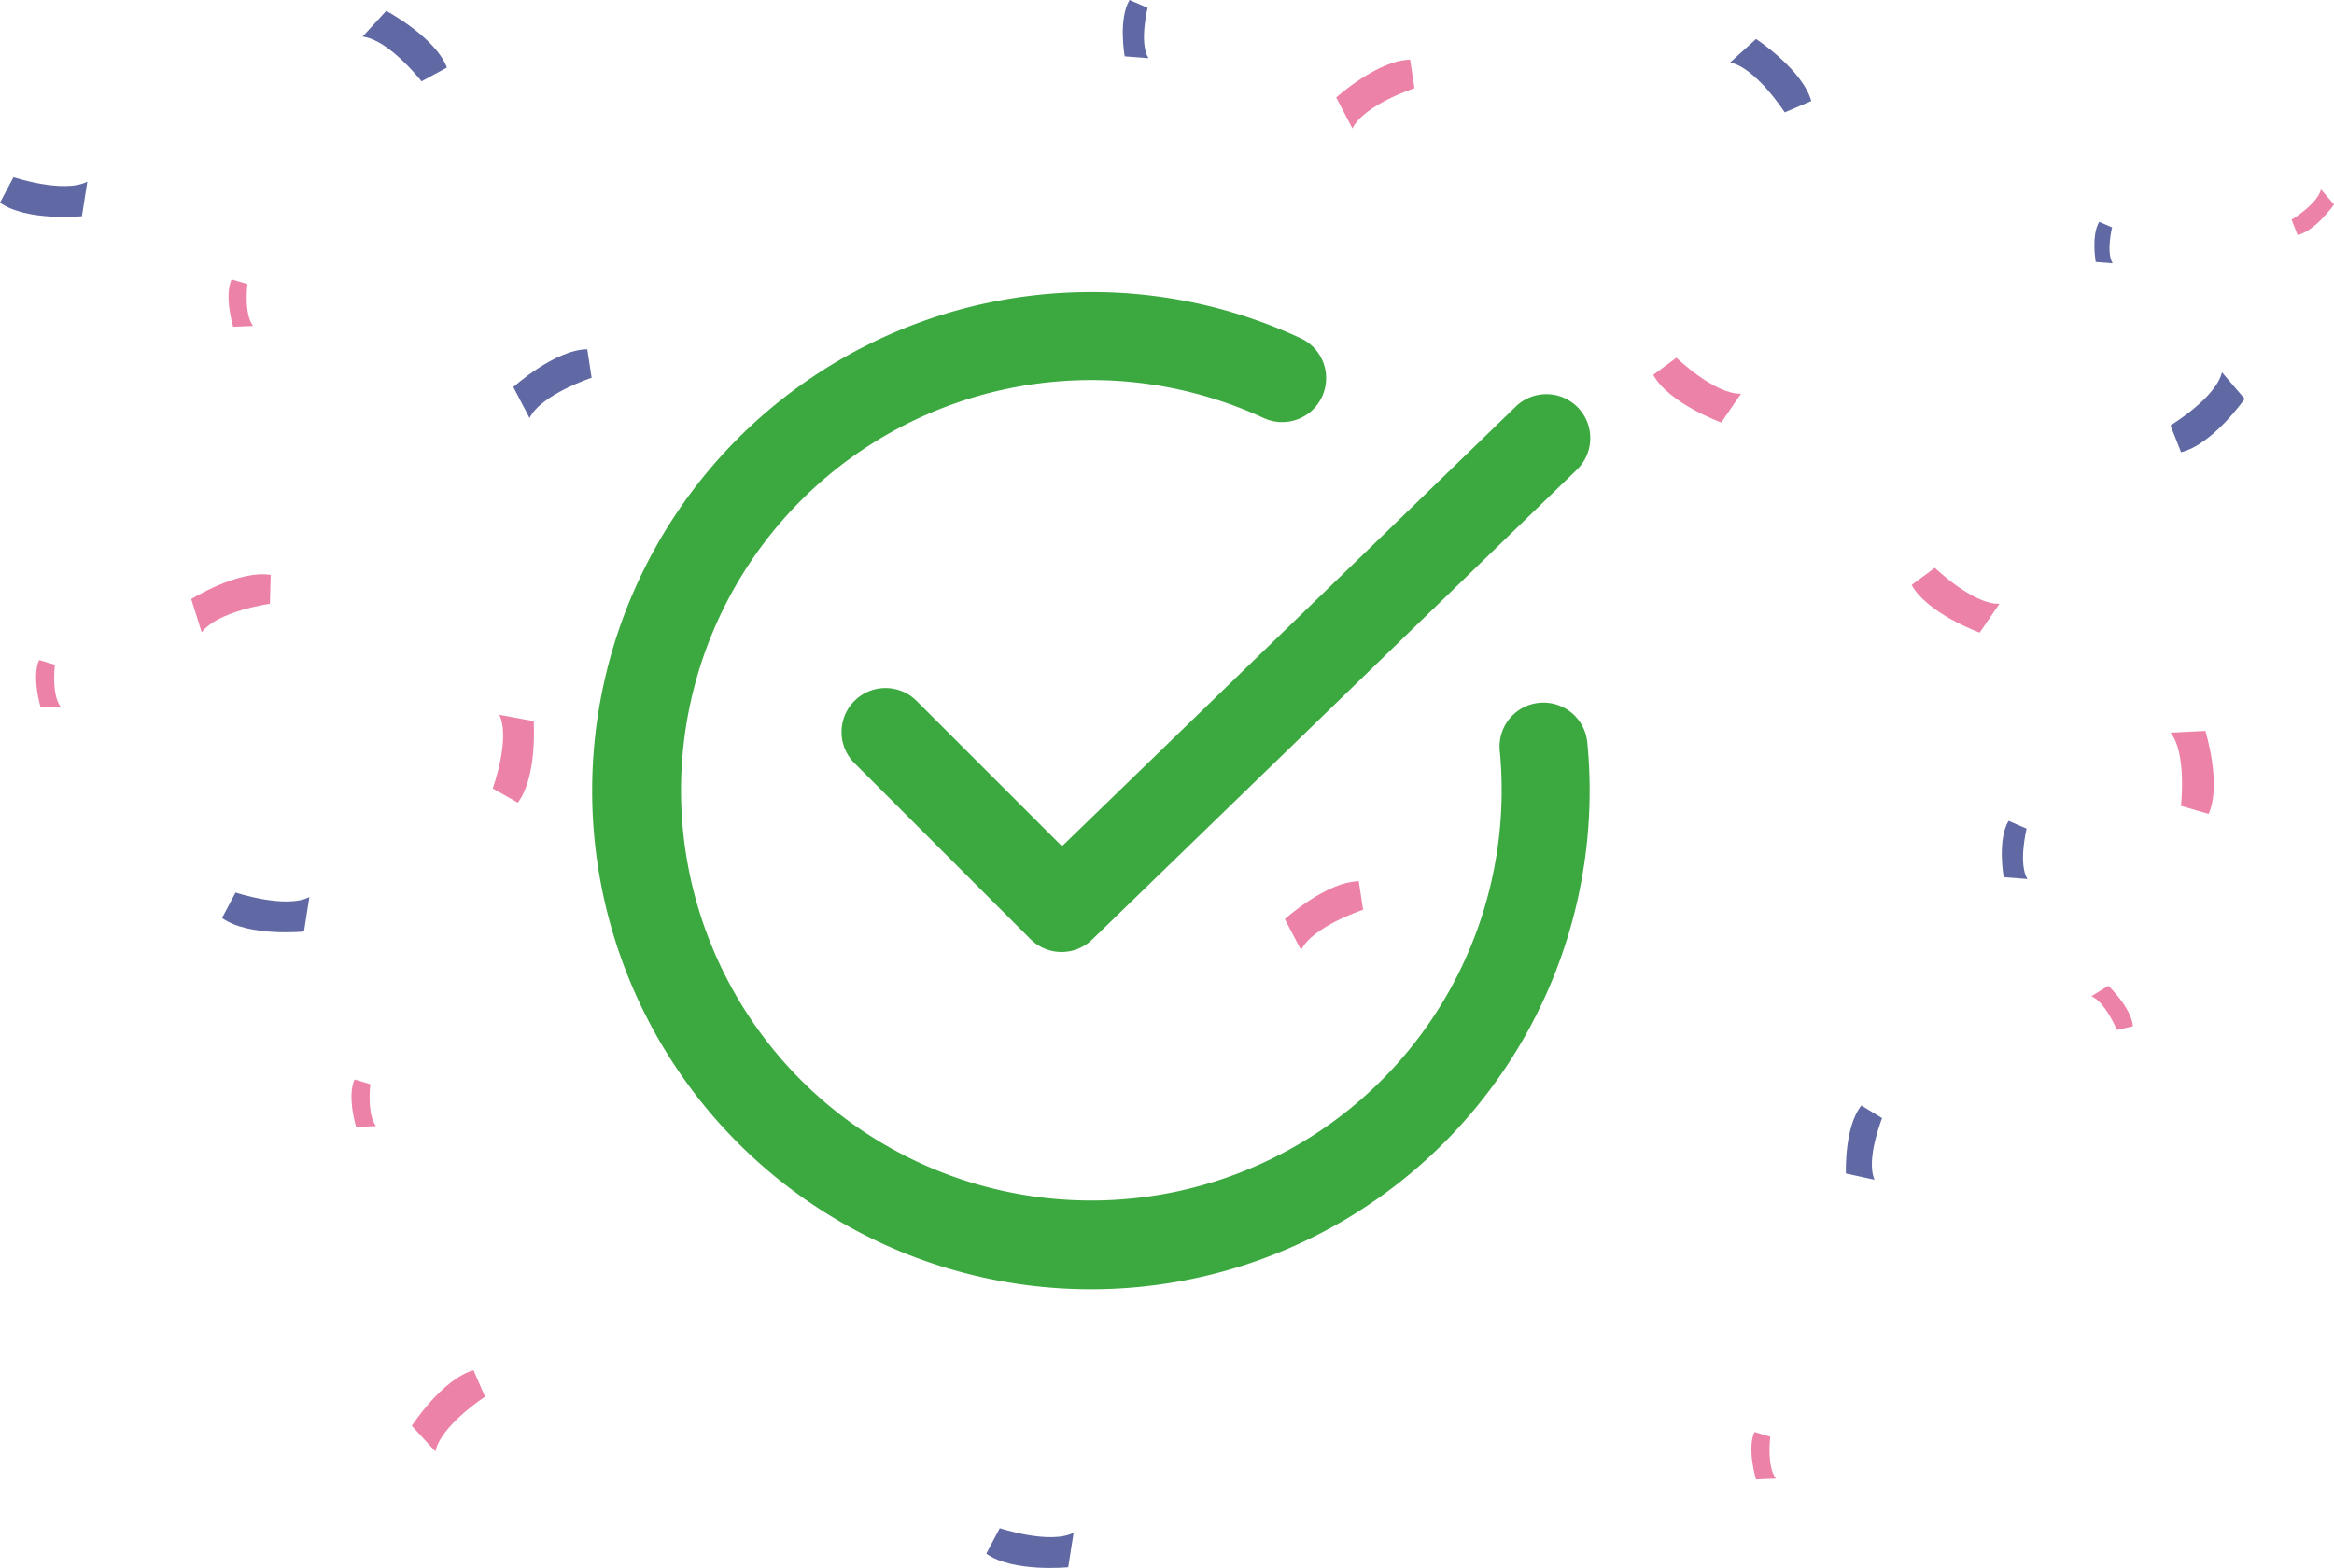 <svg xmlns="http://www.w3.org/2000/svg" width="230.078" height="154.61" viewBox="0 0 230.078 154.61"><g transform="translate(-2010.627 760.927)"><g transform="translate(1995.627 -760.927)"><path d="M382.3,90.187s4.478-2.7,5.076-5.237l2.24,2.619s-3.135,4.491-6.271,5.265Z" transform="translate(-153.342 -48.241)" fill="#6069a3"/><path d="M397.83,59.453s2.559-1.543,2.9-2.993l1.28,1.5s-1.792,2.566-3.584,3.008Z" transform="translate(-156.932 -37.79)" fill="#ed82a8"/><path d="M374.671,175.958s-1.136-2.765-2.517-3.322l1.675-1.037s2.263,2.161,2.428,4Z" transform="translate(-150.997 -74.402)" fill="#ed82a8"/><path d="M374.289,61.176s-.608,2.465.059,3.54l-1.668-.128s-.467-2.618.342-3.961Z" transform="translate(-151.087 -38.753)" fill="#6069a3"/><path d="M344.252,190.078s-1.63,4.076-.743,6.078l-2.825-.619s-.177-4.594,1.529-6.7Z" transform="translate(-143.721 -79.825)" fill="#6069a3"/><path d="M363.119,149.148s-.854,3.459.082,4.968l-2.34-.181s-.656-3.672.48-5.556Z" transform="translate(-148.343 -67.439)" fill="#6069a3"/><path d="M250.417,32.946s-.854,3.459.082,4.968l-2.34-.181s-.656-3.672.479-5.556Z" transform="translate(-122.29 -32.176)" fill="#6069a3"/><path d="M331.223,44.415s-2.827-4.4-5.38-4.924l2.553-2.313s4.578,3.005,5.443,6.117Z" transform="translate(-140.291 -33.332)" fill="#6069a3"/><path d="M351.4,112.592s3.766,3.628,6.372,3.548l-1.951,2.841s-5.148-1.868-6.707-4.7Z" transform="translate(-145.671 -56.602)" fill="#ed82a8"/><path d="M2.286,0S6.051,3.628,8.658,3.548L6.707,6.389S1.558,4.522,0,1.693Z" transform="translate(63.327 135.491) rotate(103)" fill="#ed82a8"/><path d="M288.268,72.836s3.767,3.628,6.372,3.549l-1.951,2.84s-5.149-1.868-6.707-4.7Z" transform="translate(-108.012 -37.564)" fill="#ed82a8"/><path d="M383.333,143.2s.607-5.193-1.033-7.22l3.442-.167s1.631,5.228.324,8.181Z" transform="translate(-153.342 -63.739)" fill="#ed82a8"/><path d="M127.037,101.7s-4.968,1.631-6.118,3.971l-1.6-3.053s4.059-3.677,7.289-3.731Z" transform="translate(-53.717 -64.451)" fill="#6069a3"/><path d="M245.466,179.823s-4.969,1.631-6.118,3.971l-1.6-3.053s4.059-3.676,7.288-3.73Z" transform="translate(-96.094 -90.116)" fill="#ed82a8"/><path d="M283.053,42.641s-4.969,1.631-6.118,3.971l-1.6-3.053s4.059-3.677,7.288-3.731Z" transform="translate(-128.616 -33.945)" fill="#ed82a8"/><path d="M83.3,175.593s4.964,1.645,7.28.447l-.532,3.4s-5.45.541-8.077-1.335Z" transform="translate(-45.083 -87.585)" fill="#6069a3"/><path d="M220.8,198.444s4.964,1.645,7.28.447l-.531,3.4s-5.45.541-8.078-1.335Z" transform="translate(-107.246 -47.758)" fill="#6069a3"/><path d="M49.831,74.439s4.964,1.645,7.28.447l-.532,3.4s-5.45.541-8.077-1.335Z" transform="translate(-33.502 -56.968)" fill="#6069a3"/><path d="M100.425,202.573s-.365,2.966.565,4.129l-1.967.083s-.913-2.993-.156-4.675Z" transform="translate(-48.919 -95.666)" fill="#ed82a8"/><path d="M84.664,89.377s-.365,2.965.565,4.129l-1.967.083s-.913-2.993-.156-4.676Z" transform="translate(-45.276 -61.367)" fill="#ed82a8"/><path d="M59.982,143.232s-.365,2.965.565,4.129l-1.967.084s-.913-2.993-.156-4.676Z" transform="translate(-39.571 -77.685)" fill="#ed82a8"/><path d="M105.8,56.124s-3.221-4.12-5.812-4.406l2.329-2.539s4.837,2.57,5.984,5.589Z" transform="translate(-49.247 -48.106)" fill="#6069a3"/><path d="M85.778,133.607s-5.179.724-6.725,2.824l-1.03-3.288s4.646-2.9,7.834-2.38Z" transform="translate(-44.17 -74.074)" fill="#ed82a8"/><path d="M116.675,158.078s1.783-4.916.651-7.265l3.388.627s.387,5.463-1.562,8.037Z" transform="translate(-53.105 -80.332)" fill="#ed82a8"/><path d="M100.425,202.573s-.365,2.966.565,4.129l-1.967.083s-.913-2.993-.156-4.675Z" transform="translate(89.079 -60.907)" fill="#ed82a8"/></g><g transform="translate(2069 -732.127)"><path d="M109.368,56.5a4.333,4.333,0,0,0-3.9,4.728c.13,1.3.188,2.617.188,3.933A40.448,40.448,0,1,1,82.14,28.392a4.335,4.335,0,1,0,3.644-7.866A48.661,48.661,0,0,0,65.164,16a49.164,49.164,0,1,0,49.164,49.164,47.213,47.213,0,0,0-.231-4.757A4.343,4.343,0,0,0,109.368,56.5Z" transform="translate(-16 -16)" fill="#3ca940"/><path d="M54.732,67.523,40.4,53.193a4.335,4.335,0,0,0-6.131,6.131L51.623,76.676a4.329,4.329,0,0,0,6.088.043l47.718-46.272A4.331,4.331,0,1,0,99.4,24.23Z" transform="translate(-8.417 -12.879)" fill="#3ca940"/></g></g></svg>
